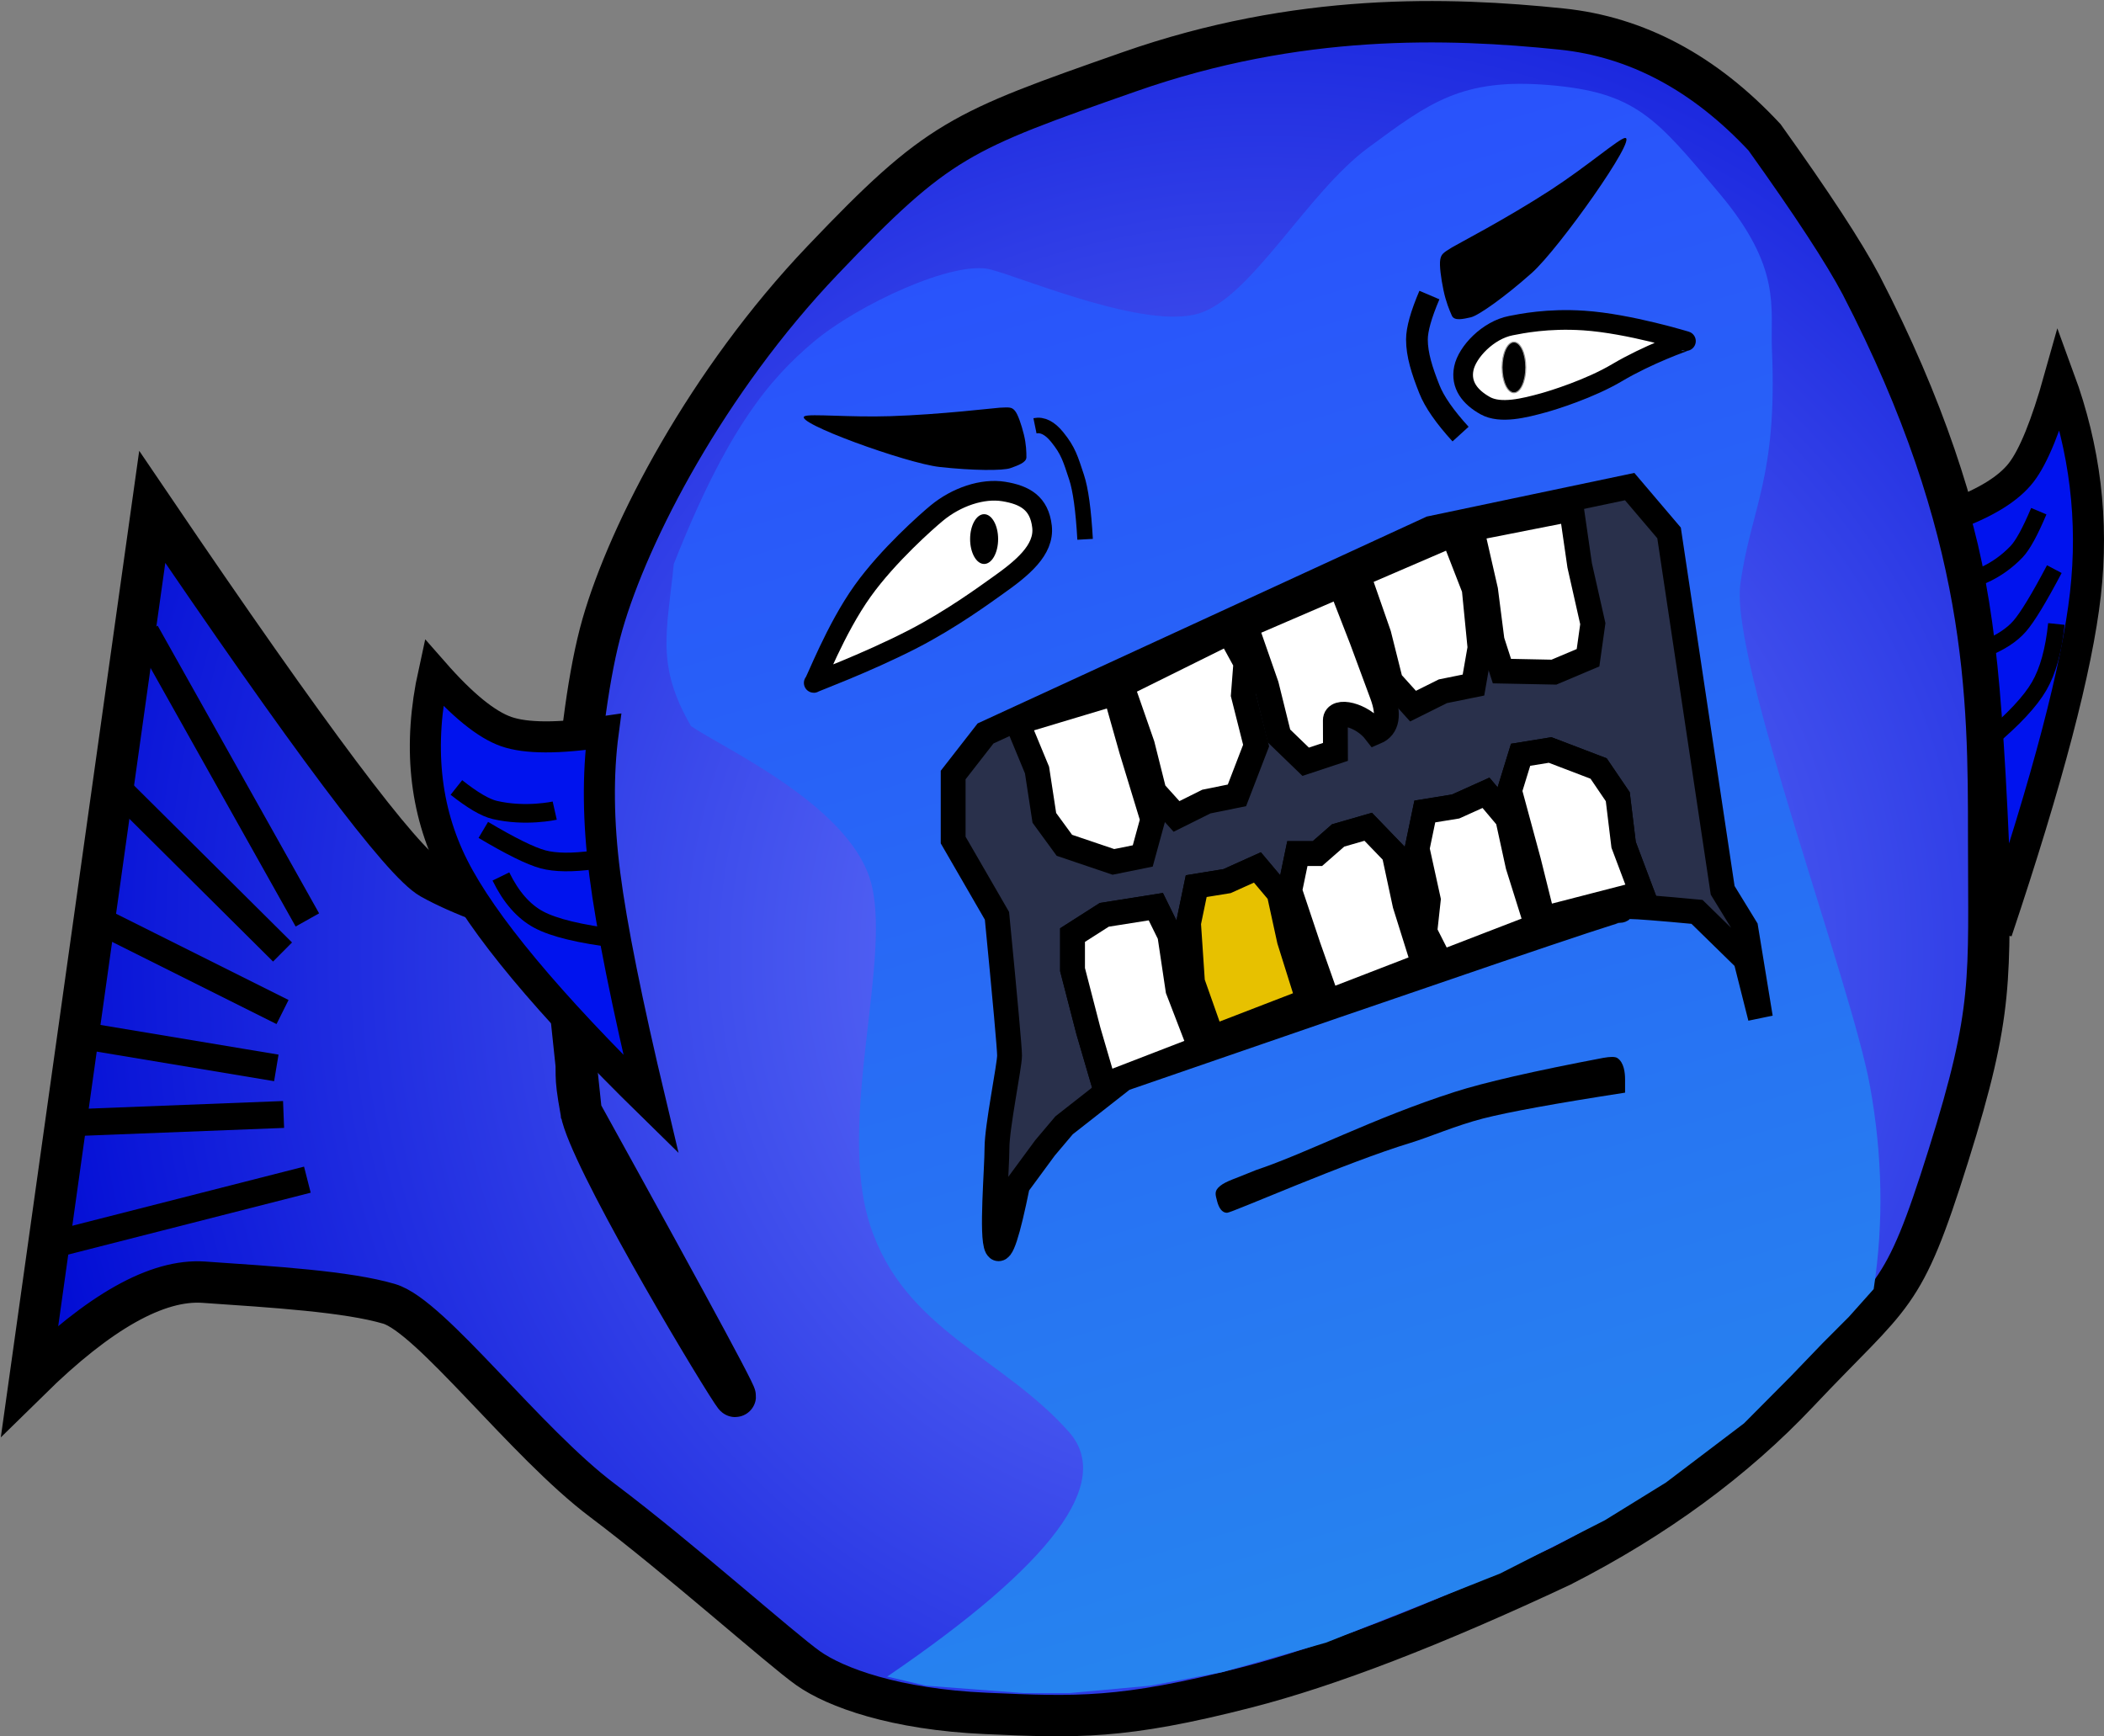 <?xml version="1.0" encoding="UTF-8"?>
<svg width="2033px" height="1678px" viewBox="0 0 2033 1678" version="1.1" xmlns="http://www.w3.org/2000/svg" xmlns:xlink="http://www.w3.org/1999/xlink">
    <rect x="0" y="0" width="2033" height="1678" fill="#808080" stroke="none"/>
    <!-- Generator: Sketch 56.3 (81716) - https://sketch.com -->
    <title>Whale</title>
    <desc>Created with Sketch.</desc>
    <defs>
        <radialGradient cx="62.967%" cy="55.409%" fx="62.967%" fy="55.409%" r="75.77%" gradientTransform="translate(0.63,0.554),scale(0.865,1),rotate(-39.416),translate(-0.63,-0.554)" id="radialGradient-1">
            <stop stop-color="#6F81FF" offset="0%"></stop>
            <stop stop-color="#000BD4" offset="100%"></stop>
        </radialGradient>
        <linearGradient x1="36.752%" y1="-20.621%" x2="63.867%" y2="100%" id="linearGradient-2">
            <stop stop-color="#2A43FF" offset="0%"></stop>
            <stop stop-color="#2687EE" offset="100%"></stop>
        </linearGradient>
    </defs>
    <g id="Page-1" stroke="none" stroke-width="1" fill="none" fill-rule="evenodd">
        <g id="Artboard" transform="translate(-2378, -425)">
            <g id="Whale" transform="translate(2406, 446)">
                <g id="Body" fill="url(#radialGradient-1)" stroke="#000000" stroke-width="40">
                    <path d="M679.304,1324.327 C654.342,1286.529 541.149,1095.697 533.515,1053.414 C525.882,1011.131 530.801,1024.43 527.466,980.854 C518.08,858.227 528.26,672.542 554.069,582.547 C579.878,492.553 655.316,347.522 766.884,230.444 C878.452,113.365 899.523,105.801 1063.048,48.43 C1226.573,-8.942 1371.393,-4.218 1480.64,7.032 C1553.471,14.533 1618.909,49.405 1676.954,111.651 C1722.789,175.697 1753.886,223.244 1770.246,254.292 C1893.577,492.553 1893.577,652.068 1893.577,789.085 C1893.577,926.101 1899.166,953.894 1854.652,1095.741 C1810.139,1237.588 1802.684,1225.761 1709.744,1324.327 C1647.783,1390.038 1571.415,1446.059 1480.64,1492.392 C1357.31,1550.256 1255.768,1589.404 1176.014,1609.834 C1056.382,1640.481 1012.453,1638.681 924.697,1634.808 C836.941,1630.935 779.365,1609.834 752.922,1591.161 C726.479,1572.487 628.418,1484.834 554.069,1428.945 C479.72,1373.057 388.405,1250.924 348,1239 C307.595,1227.076 236.111,1222.672 168.821,1218.076 C123.961,1215.013 67.943,1246.49 0.768,1312.509 L119.107,468.872 C270.835,692.734 360.601,812.426 388.405,827.95 C416.21,843.474 458.315,859.167 514.721,875.029 L533.549,1053.443 C647.361,1259.231 695.946,1349.525 679.304,1324.327 Z" id="Path-111"></path>
                </g>
                <path d="M829.239,1599.211 C989.289,1490.161 1047.842,1411.366 1004.896,1362.825 C940.478,1290.014 845.475,1264.352 812.646,1162.699 C779.818,1061.046 835.597,901.834 812.646,828.524 C789.696,755.214 667.561,700.404 639.64,680.608 C605.495,621.544 616.471,589.861 623.057,524.02 C674.61,393.342 715.656,345.184 758.164,309.339 C800.672,273.493 894.26,229.813 929.593,239.497 C964.926,249.181 1080.022,297.814 1130.757,281.818 C1181.492,265.823 1235.071,165.265 1294.004,121.784 C1352.936,78.303 1384.409,54.213 1468.625,61.193 C1552.841,68.174 1572.206,93.103 1633.269,165.724 C1694.331,238.345 1682.342,276.219 1684.158,317.433 C1689.547,441.852 1663.603,470.066 1653.624,543.608 C1643.646,617.15 1760.859,928.752 1778.953,1028.941 C1791.016,1095.734 1792.183,1161.001 1782.454,1224.741 L1758.501,1251.572 L1733.115,1277.014 L1702.201,1309.165 L1657.161,1354.499 L1581.821,1411.629 L1522.654,1448.174 L1421.723,1499.522 L1253.436,1566.367 L1153.324,1594.816 L1083.512,1608 L1004.896,1615.17 L961.084,1615.17 L866.5,1608 L829.239,1599.211 Z" id="Path-45" fill="url(#linearGradient-2)"></path>
                <g id="Eye" transform="translate(748, 111)">
                    <path d="M10.257,527.996 C11.577,527.996 30.944,476.246 57.633,438.972 C82.285,404.545 119.981,371.442 129.121,363.886 C148.156,348.15 173.341,339.651 193.84,342.979 C214.339,346.307 228.275,354.219 230.852,376.925 C233.43,399.632 211.394,417.391 187.495,434.251 C176.666,441.891 143.862,466.182 105.855,485.732 C59.982,509.329 8.869,527.996 10.257,527.996 Z" id="Path-28" stroke="#000000" stroke-width="19" fill="#FFFFFF"></path>
                    <path d="M644.488,286.235 C645.559,286.256 675.769,260.815 696.946,234.907 C716.506,210.976 746.681,188.195 754.004,183.003 C769.254,172.191 789.139,158.553 805.837,161.24 C822.535,163.926 835.215,171.861 837.616,187.951 C840.017,204.041 828.22,230.847 809.033,242.374 C800.34,247.597 778.136,261.339 744.543,271.11 C702.005,283.482 643.36,286.212 644.488,286.235 Z" id="Path-28" stroke="#000000" stroke-width="19" fill="#FFFFFF" transform="translate(741.198, 223.566) rotate(-160) translate(-741.198, -223.566) "></path>
                    <ellipse id="Oval" fill="#000000" cx="174.911" cy="388.952" rx="13.536" ry="24.054"></ellipse>
                    <ellipse id="Oval" stroke="#979797" fill="#000000" cx="686.856" cy="223.064" rx="11.421" ry="24.504"></ellipse>
                    <path d="M224.047,279.477 C231.288,277.991 238.479,281.663 245.62,290.492 C256.333,303.736 258.373,311.5 264.232,329.159 C268.138,340.932 270.888,360.94 272.481,389.183" id="Path" stroke="#000000" stroke-width="15"></path>
                    <path d="M593.272,156.659 C610.297,168.12 621.463,177.935 626.768,186.105 C634.727,198.36 638.997,213.782 642.86,233.018 C645.435,245.842 644.884,263.416 641.206,285.739" id="Path" stroke="#000000" stroke-width="21" transform="translate(618.861, 221.199) scale(-1, 1) rotate(33) translate(-618.861, -221.199) "></path>
                    <path d="M4.684,259.087 C10.346,257.173 47.408,264.861 87.005,267.739 C135.406,271.258 187.743,270.377 193.003,270.642 C202.568,271.125 204.56,271.321 207.132,274.951 C209.704,278.581 212.093,289.044 213.427,298.789 C214.762,308.534 214.107,315.943 213.576,320.997 C213.044,326.052 204.512,327.979 197.135,329.794 C189.758,331.61 160.772,328.456 129.063,321.504 C97.354,314.551 -7.901,263.339 4.684,259.087 Z" id="Path-2" fill="#000000" transform="translate(108.929, 294.542) rotate(-6) translate(-108.929, -294.542) "></path>
                    <path d="M602.564,40.309 C608.228,38.639 647.144,51.247 688.234,58.506 C738.459,67.379 792.34,71.517 797.788,72.345 C807.694,73.85 809.767,74.275 812.751,78.756 C815.734,83.236 819.156,95.656 821.424,107.135 C823.692,118.615 823.696,127.176 823.611,133.01 C823.526,138.843 814.905,140.245 807.465,141.631 C800.026,143.018 769.851,136.485 736.521,125.261 C703.19,114.037 589.978,44.019 602.564,40.309 Z" id="Path-2" fill="#000000" transform="translate(712.614, 90.987) scale(-1, 1) rotate(23) translate(-712.614, -90.987) "></path>
                </g>
                <g id="Mouth" transform="translate(893, 449)" stroke="#000000" stroke-width="24">
                    <path d="M42.333,735.464 C36.708,725.214 42.333,659.677 42.333,639.332 C42.333,618.986 54.492,559.985 54.492,550.066 C54.492,543.454 50.439,498.44 42.333,415.024 L0,341.78 L0,278.964 L31.299,238.781 L461.38,40.668 L653.678,0.231 L691.732,44.991 L743.522,390.355 L765.814,426.722 L780,513.445 L765.814,457.24 L718.753,411.209 C682.725,407.818 661.033,406.122 653.678,406.122 C642.644,406.122 649.85,409.937 642.419,409.937 C637.465,409.937 478.193,464.107 164.602,572.446 L107.182,617.461 L88.718,639.332 L62.148,675.445 C52.687,722.291 46.082,742.297 42.333,735.464 Z" id="Path-29" fill="#29304B"></path>
                    <polygon id="Path-3" fill="#FFFFFF" points="145.999 578.642 130.671 526.243 115.343 466.976 115.343 433.654 145.999 414.068 195.814 406.182 209.339 433.654 217.228 486.562 238.867 542.777"></polygon>
                    <polygon id="Path-3" fill="#E7C100" points="250.204 532.869 231.251 479.189 227.415 422.203 234.861 386.332 264.645 381.498 293.978 368.269 314.962 393.2 324.891 438.739 343.167 496.998"></polygon>
                    <polygon id="Path-3" fill="#FFFFFF" points="362.087 498.192 343.179 444.579 325.17 390.712 332.599 354.885 351.958 354.885 371.992 337.353 401.03 328.968 426.016 354.885 436.596 404.179 454.83 462.365"></polygon>
                    <polygon id="Path-3" fill="#FFFFFF" points="471.075 460.741 455.731 430.466 459.116 399.429 448.285 350.075 455.731 314.204 485.516 309.37 514.849 296.141 535.833 321.072 545.761 366.611 564.038 424.87"></polygon>
                    <polygon id="Path-3" fill="#FFFFFF" transform="translate(601.969, 339.333) rotate(6) translate(-601.969, -339.333) " points="578.242 420.796 558.662 366.949 533.22 301.162 540.234 265.449 568.117 257.871 616.576 270.772 637.844 295.946 648.308 341.544 670.719 386.231"></polygon>
                    <polygon id="Path-3" fill="#FFFFFF" points="145.999 578.642 130.671 526.243 115.343 466.976 115.343 433.654 145.999 414.068 195.814 406.182 209.339 433.654 217.228 486.562 238.867 542.777"></polygon>
                    <polygon id="Path-3" fill="#E7C100" points="250.204 532.869 231.251 479.189 227.415 422.203 234.861 386.332 264.645 381.498 293.978 368.269 314.962 393.2 324.891 438.739 343.167 496.998"></polygon>
                    <polygon id="Path-3" fill="#FFFFFF" points="362.087 498.192 343.179 444.579 325.17 390.712 332.599 354.885 351.958 354.885 371.992 337.353 401.03 328.968 426.016 354.885 436.596 404.179 454.83 462.365"></polygon>
                    <polygon id="Path-3" fill="#FFFFFF" points="471.075 460.741 455.731 430.466 459.116 399.429 448.285 350.075 455.731 314.204 485.516 309.37 514.849 296.141 535.833 321.072 545.761 366.611 564.038 424.87"></polygon>
                    <polygon id="Path-3" fill="#FFFFFF" transform="translate(601.969, 339.333) rotate(6) translate(-601.969, -339.333) " points="578.242 420.796 558.662 366.949 533.22 301.162 540.234 265.449 568.117 257.871 616.576 270.772 637.844 295.946 648.308 341.544 670.719 386.231"></polygon>
                    <polygon id="Path-3" fill="#FFFFFF" transform="translate(557.817, 99.293) rotate(189) translate(-557.817, -99.293) " points="530.715 181.877 514.427 129.329 493.08 75.712 492.491 42.49 522.864 23.575 572.645 16.708 586.685 44.367 600.464 91.496 623.144 147.974"></polygon>
                    <polygon id="Path-3" fill="#FFFFFF" transform="translate(450.493, 129.768) rotate(178) translate(-450.493, -129.768) " points="415.18 212.125 396.477 158.558 392.876 101.617 400.451 65.731 430.198 60.766 459.528 47.411 480.373 72.236 490.101 117.706 508.11 175.853"></polygon>
                    <path d="M324.285,265.735 L305.582,212.167 L287.78,158.342 C281.399,138.762 283.924,126.799 295.355,122.455 C308.008,140.191 333.476,146.424 333.867,135.241 C334.127,127.786 334.45,117.616 334.837,104.732 L363.923,96.21 L388.817,122.033 L399.205,171.316 L417.214,229.463 L324.285,265.735 Z" id="Path-3" fill="#FFFFFF" transform="translate(350.783, 180.972) rotate(178) translate(-350.783, -180.972) "></path>
                    <polygon id="Path-3" fill="#FFFFFF" transform="translate(228.061, 230.37) rotate(178) translate(-228.061, -230.37) " points="186.443 318.505 171.249 288.315 174.752 257.278 164.139 207.997 184.326 160.554 214.072 155.589 243.402 142.234 264.247 167.059 273.974 212.53 291.984 270.677"></polygon>
                    <polygon id="Path-3" fill="#FFFFFF" transform="translate(127.103, 279.276) rotate(184) translate(-127.103, -279.276) " points="103.09 360.777 83.736 306.976 58.572 241.253 65.721 205.482 93.613 197.774 141.986 210.47 163.139 235.567 173.416 281.153 195.635 325.774"></polygon>
                </g>
                <path d="M1143.764,1073.422 C1150.826,1070.294 1159.602,1070.485 1180.942,1067.585 C1233.969,1064.352 1303.177,1048.377 1386.267,1044.311 C1416.26,1042.844 1465.273,1044.629 1533.307,1049.666 C1540.42,1050.274 1544.794,1051.47 1546.428,1053.252 C1551.694,1058.994 1549.999,1069.198 1548.42,1075.09 C1546.106,1083.726 1544.989,1087.895 1545.069,1087.597 C1477.743,1080.267 1431.416,1076.471 1406.09,1076.21 C1379.265,1075.933 1350.034,1080.24 1332.146,1080.812 C1267.317,1082.888 1148.138,1101.404 1143.513,1100.2 C1138.887,1098.996 1137.103,1093.645 1137.164,1086.974 C1137.228,1080.303 1136.702,1076.55 1143.764,1073.422 Z" id="Rectangle" fill="#000000" transform="translate(1343.578, 1072.035) rotate(-15) translate(-1343.578, -1072.035) "></path>
                <path d="M1860,476.186 C1891.338,464.594 1912.983,451.098 1924.936,435.697 C1936.889,420.296 1949.181,390.063 1961.813,345 C1986.667,412.687 1995.085,482.02 1987.066,553.001 C1979.047,623.982 1950.521,732.648 1901.487,879 C1897.698,765.178 1892.888,679.957 1887.057,623.337 C1881.225,566.717 1872.206,517.666 1860,476.186 Z" id="Path-46" stroke="#000000" stroke-width="30" fill="#0013EE"></path>
                <path d="M1880,538 C1880,538 1901.064,532.548 1920.531,512.14 C1926.464,505.92 1933.62,492.873 1942,473" id="Path-51" stroke="#000000" stroke-width="16"></path>
                <path d="M1890,606 C1904.861,600.009 1916.028,592.72 1923.5,584.133 C1930.972,575.546 1942.139,557.168 1957,529" id="Path-112" stroke="#000000" stroke-width="16"></path>
                <path d="M1894,694 C1917.715,674.066 1933.816,656.788 1942.303,642.165 C1950.789,627.542 1956.355,607.487 1959,582" id="Path-113" stroke="#000000" stroke-width="16"></path>
                <path d="M554.93,686.26 C511.637,692.804 480.377,692.715 461.15,685.993 C441.923,679.271 418.591,660.273 391.154,629 C375.826,698.737 382.108,761.32 410.002,816.748 C437.895,872.177 501.561,948.594 601,1046 C577.747,948.47 562.883,874.423 556.407,823.857 C549.931,773.291 549.439,727.425 554.93,686.26 Z" id="Path-46" stroke="#000000" stroke-width="30" fill="#0013EE"></path>
                <path d="M508,762.363 C508,762.363 479.792,768.718 449.964,761.697 C440.874,759.557 428.552,752.325 413,740" id="Path-51" stroke="#000000" stroke-width="18"></path>
                <path d="M546,809.98 C524.995,812.846 508.526,812.662 496.593,809.43 C484.66,806.198 465.462,796.721 439,781" id="Path-112" stroke="#000000" stroke-width="18"></path>
                <path d="M568,886 C532.317,881.64 507.164,875.544 492.541,867.71 C477.918,859.876 465.738,845.973 456,826" id="Path-113" stroke="#000000" stroke-width="18"></path>
                <path d="M113,590 L269,868" id="Path-114" stroke="#000000" stroke-width="26"></path>
                <path d="M86,741 L245,899" id="Path-4" stroke="#000000" stroke-width="26"></path>
                <path d="M69,869 L245,957" id="Path-5" stroke="#000000" stroke-width="26"></path>
                <path d="M53,980 L239,1011" id="Path-6" stroke="#000000" stroke-width="26"></path>
                <path d="M41,1064 L246,1056" id="Path-7" stroke="#000000" stroke-width="26"></path>
                <path d="M26,1181 L269,1119" id="Path-8" stroke="#000000" stroke-width="26"></path>
            </g>
        </g>
    </g>
</svg>